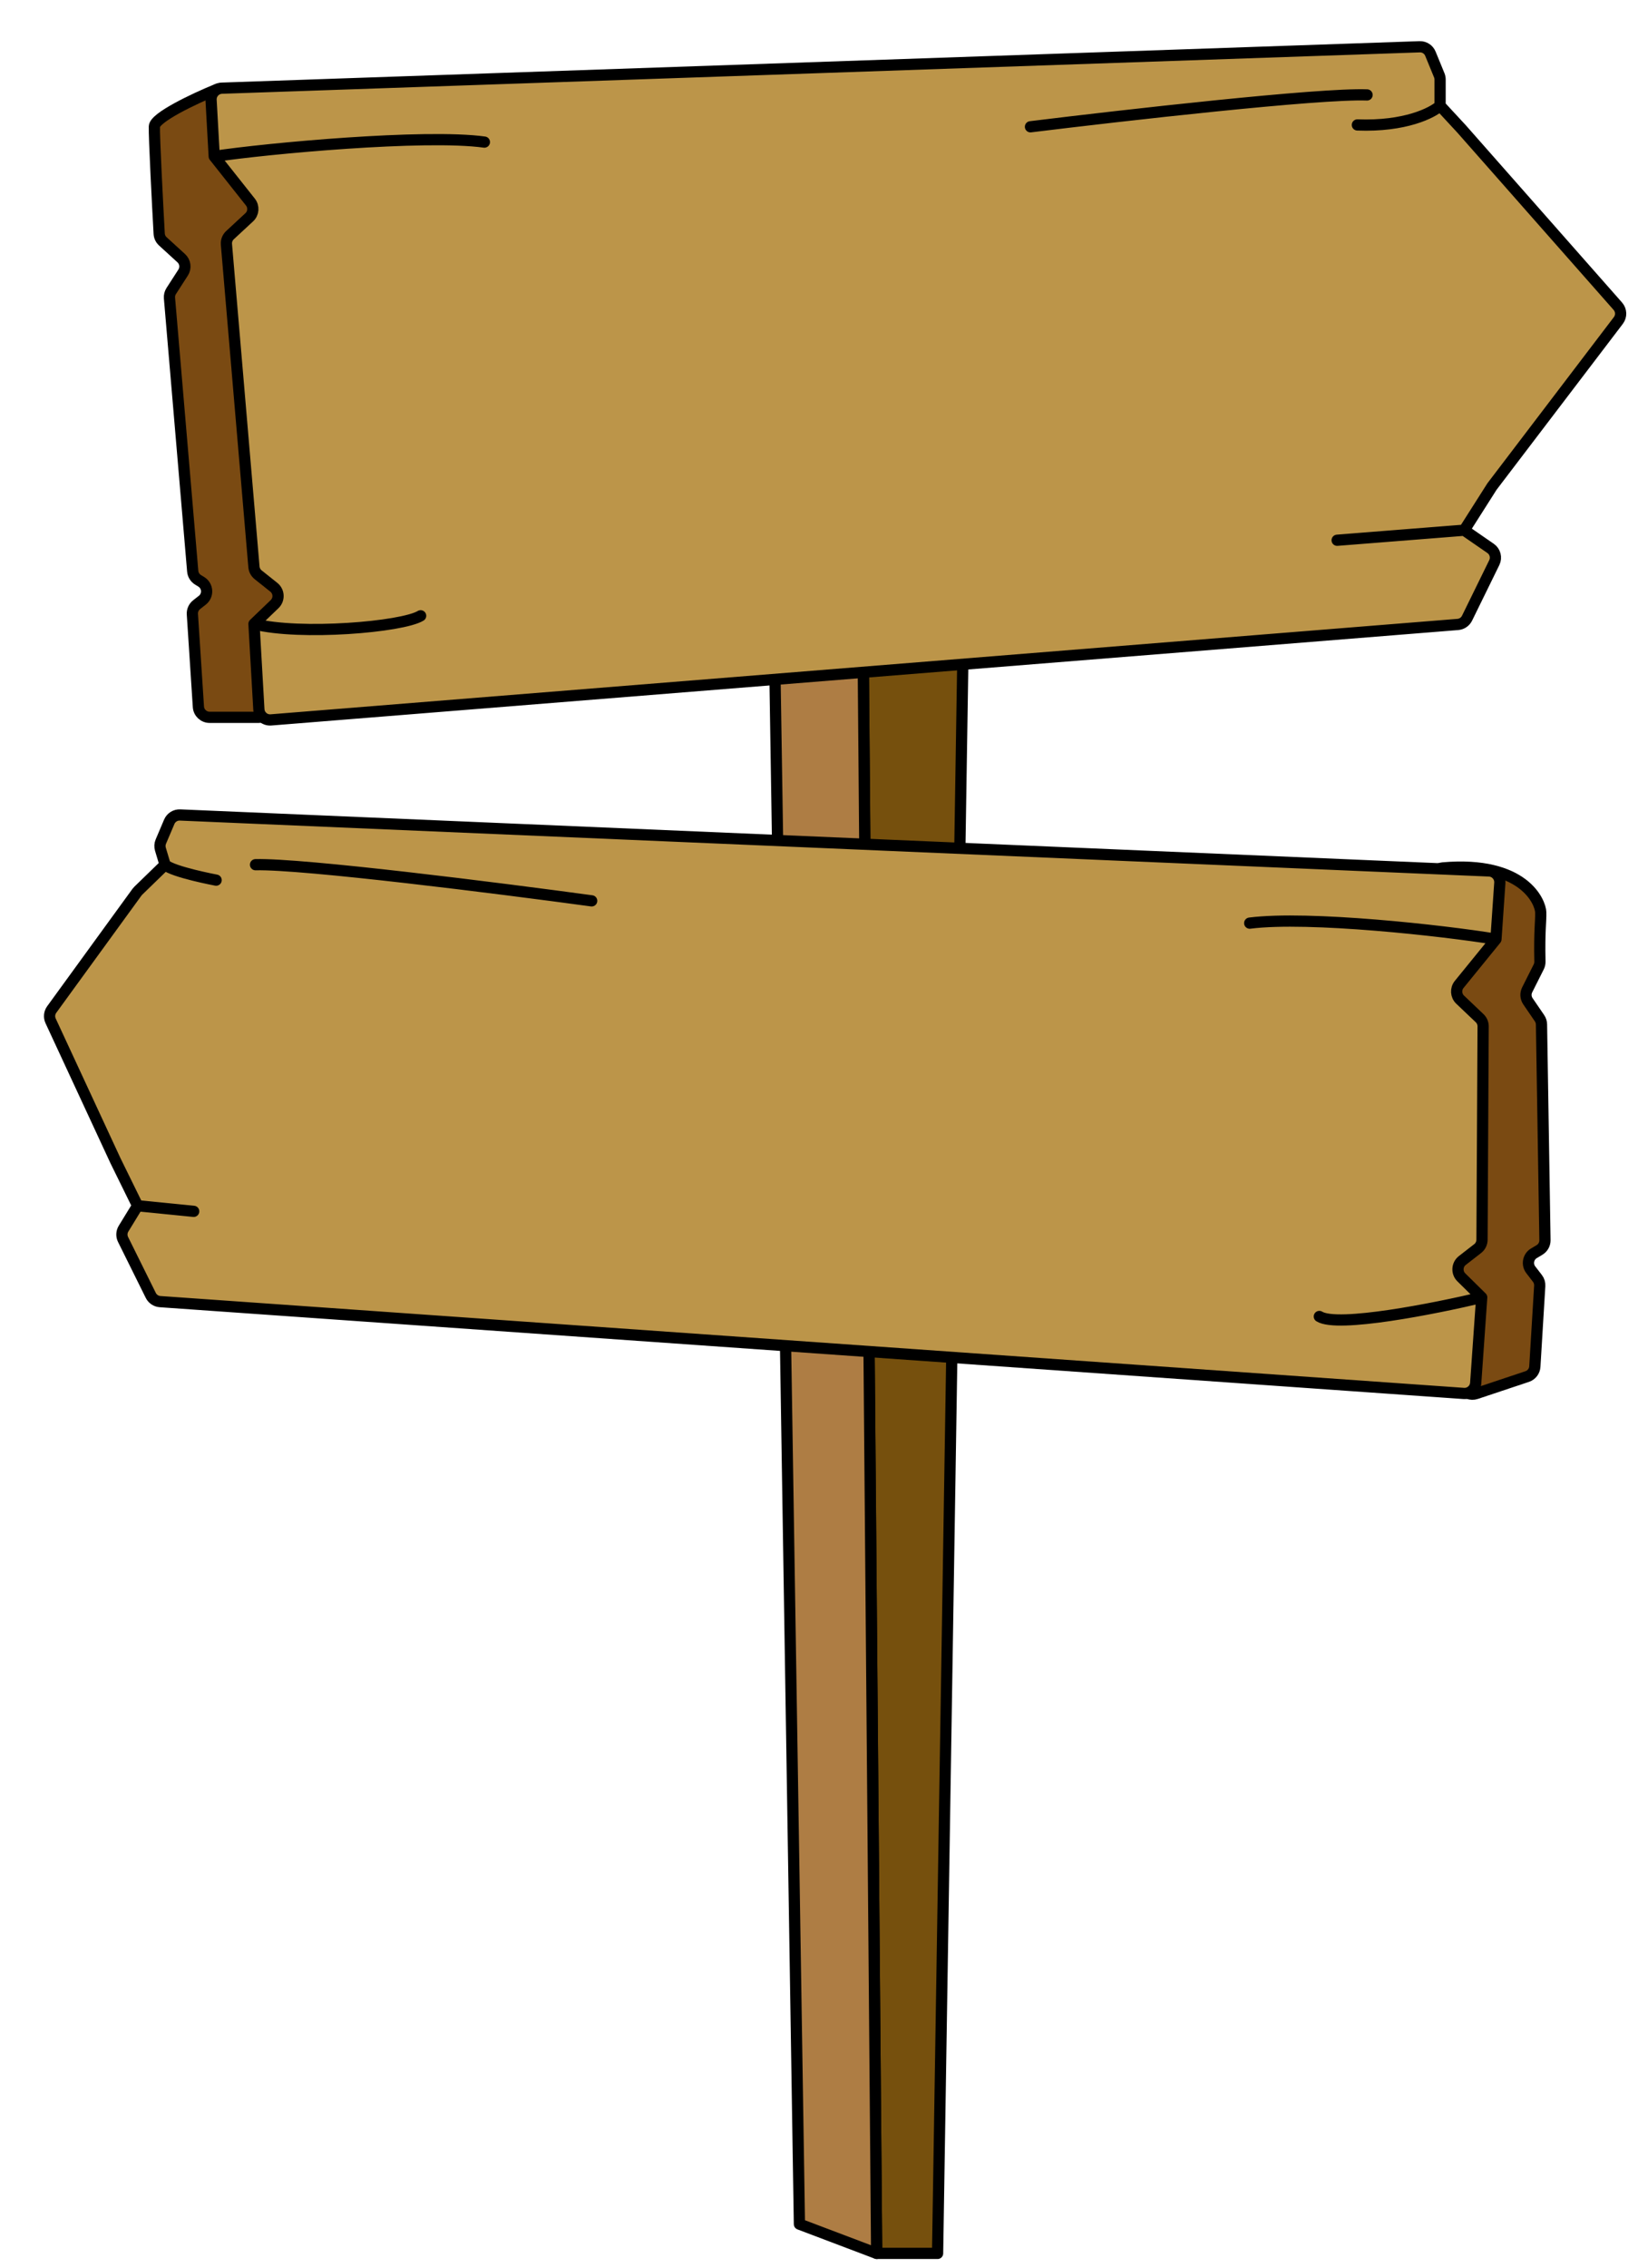 <svg width="146" height="202" viewBox="0 0 146 202" fill="none" xmlns="http://www.w3.org/2000/svg">
<path d="M83.57 200.705L78.139 200.703L76.918 55.101L85.878 55.103L83.57 200.705Z" fill="#76500D" stroke="black" stroke-linejoin="round"/>
<path d="M71.255 198.099L78.139 200.705L76.919 56.015L69.009 56.013L71.255 198.099Z" fill="#AE7D44" stroke="black" stroke-linejoin="round"/>
<path d="M137.33 81.249C137.308 80.383 135.862 76.667 128.584 77.305C128.108 77.347 127.74 77.736 127.706 78.212L125.201 113.868C125.187 114.059 125.229 114.249 125.32 114.417L130.364 123.658C130.595 124.083 131.098 124.281 131.558 124.128L136.123 122.606C136.511 122.477 136.781 122.125 136.805 121.718L137.241 114.535C137.256 114.293 137.183 114.054 137.034 113.863L136.444 113.098C136.077 112.624 136.207 111.936 136.722 111.628L137.22 111.33C137.527 111.147 137.713 110.814 137.707 110.456L137.398 91.24C137.395 91.045 137.334 90.854 137.223 90.692L136.189 89.179C135.984 88.879 135.958 88.491 136.121 88.166L137.152 86.116C137.226 85.969 137.262 85.806 137.258 85.641C137.197 82.858 137.353 82.121 137.33 81.249Z" fill="#7A4A12" stroke="black" stroke-linecap="round" stroke-linejoin="round"/>
<path d="M16.049 72.588L132.728 77.574C133.29 77.598 133.721 78.081 133.683 78.642L133.339 83.653L130.06 87.682C129.731 88.087 129.768 88.678 130.147 89.038L131.885 90.689C132.085 90.879 132.197 91.143 132.196 91.419L132.096 110.423C132.094 110.73 131.952 111.02 131.709 111.208L130.342 112.269C129.864 112.64 129.822 113.347 130.253 113.771L132.069 115.558L131.534 123.183C131.495 123.734 131.017 124.15 130.466 124.111L14.266 115.932C13.912 115.907 13.598 115.697 13.44 115.379L10.97 110.4C10.817 110.092 10.833 109.727 11.013 109.433L12.264 107.392L10.297 103.392L4.511 90.925C4.359 90.596 4.396 90.21 4.61 89.916L12.213 79.461C12.247 79.415 12.285 79.372 12.326 79.332L14.712 77.017L14.299 75.638C14.232 75.415 14.245 75.175 14.336 74.96L15.086 73.196C15.249 72.812 15.633 72.57 16.049 72.588Z" fill="#BC9549"/>
<path d="M14.712 77.017L14.299 75.638C14.232 75.415 14.245 75.175 14.336 74.96L15.086 73.196C15.249 72.812 15.633 72.57 16.049 72.588L132.728 77.574C133.29 77.598 133.721 78.081 133.683 78.642L133.339 83.653M14.712 77.017L12.326 79.332C12.285 79.372 12.247 79.415 12.213 79.461L4.61 89.916C4.396 90.21 4.359 90.596 4.511 90.925L10.297 103.392L12.264 107.392M14.712 77.017C15.393 77.664 19.264 78.392 19.264 78.392M133.339 83.653L130.06 87.682C129.731 88.087 129.768 88.678 130.147 89.038L131.885 90.689C132.085 90.879 132.197 91.143 132.196 91.419L132.096 110.423C132.094 110.73 131.952 111.02 131.709 111.208L130.342 112.269C129.864 112.64 129.822 113.347 130.253 113.771L132.069 115.558M133.339 83.653C128.671 82.887 116.685 81.555 111.39 82.221M12.264 107.392L11.013 109.433C10.833 109.727 10.817 110.092 10.97 110.4L13.44 115.379C13.598 115.697 13.912 115.907 14.266 115.932L130.466 124.111C131.017 124.15 131.495 123.734 131.534 123.183L132.069 115.558M12.264 107.392L17.264 107.892M132.069 115.558C127.919 116.55 119.215 118.277 117.596 117.256M52.738 80.237C44.52 79.118 27.022 76.909 22.775 77.017" stroke="black" stroke-linecap="round" stroke-linejoin="round"/>
<path d="M13.76 11.265C13.79 10.46 17.29 8.797 19.305 7.974C19.681 7.821 20.108 7.922 20.385 8.218L22.529 10.51C22.675 10.666 22.767 10.863 22.792 11.075L27.835 53.311C27.855 53.477 27.833 53.645 27.771 53.8L23.996 63.261C23.845 63.641 23.477 63.891 23.067 63.891L18.682 63.891C18.155 63.891 17.718 63.482 17.684 62.956L17.147 54.708C17.125 54.378 17.268 54.059 17.529 53.855L18.033 53.461C18.582 53.032 18.535 52.187 17.941 51.821L17.649 51.642C17.379 51.476 17.204 51.191 17.177 50.875L15.106 26.547C15.087 26.327 15.142 26.106 15.262 25.92L16.322 24.277C16.586 23.866 16.516 23.325 16.155 22.996L14.513 21.497C14.32 21.321 14.204 21.078 14.189 20.817C14.054 18.401 13.727 12.11 13.76 11.265Z" fill="#7A4A12" stroke="black" stroke-linecap="round" stroke-linejoin="round"/>
<path d="M126.538 4.166L19.777 7.854C19.217 7.873 18.782 8.349 18.814 8.909L19.094 13.929L22.32 17.999C22.645 18.409 22.6 18.999 22.216 19.354L20.499 20.944C20.273 21.154 20.156 21.456 20.182 21.763L22.635 50.495C22.659 50.769 22.794 51.021 23.009 51.193L24.406 52.306C24.879 52.683 24.912 53.39 24.475 53.809L22.637 55.573L23.074 63.181C23.106 63.742 23.593 64.166 24.152 64.121L129.944 55.619C130.296 55.59 130.606 55.379 130.762 55.062L133.191 50.109C133.409 49.664 133.269 49.126 132.861 48.845L130.511 47.224L132.985 43.334L144.249 28.543C144.538 28.164 144.519 27.633 144.203 27.276L130.274 11.483L128.36 9.417L128.36 7.087C128.36 6.957 128.335 6.828 128.286 6.708L127.497 4.786C127.339 4.398 126.956 4.151 126.538 4.166Z" fill="#BC9549"/>
<path d="M128.36 9.417L128.36 7.087C128.36 6.957 128.335 6.828 128.286 6.708L127.497 4.786C127.339 4.398 126.956 4.151 126.538 4.166L19.777 7.854C19.217 7.873 18.782 8.349 18.814 8.909L19.094 13.929M128.36 9.417L130.274 11.483L144.203 27.276C144.519 27.633 144.538 28.164 144.249 28.543L132.985 43.334L130.511 47.224M128.36 9.417C127.671 10.055 125.233 11.29 120.987 11.128M19.094 13.929L22.32 17.999C22.645 18.409 22.6 18.999 22.216 19.354L20.499 20.944C20.273 21.154 20.156 21.456 20.182 21.763L22.635 50.495C22.659 50.769 22.794 51.021 23.009 51.193L24.406 52.306C24.879 52.683 24.912 53.39 24.475 53.809L22.637 55.573M19.094 13.929C23.771 13.223 37.889 11.922 43.175 12.656M130.511 47.224L132.861 48.845C133.269 49.126 133.409 49.664 133.191 50.109L130.762 55.062C130.606 55.379 130.296 55.59 129.944 55.619L24.152 64.121C23.593 64.166 23.106 63.742 23.074 63.181L22.637 55.573M130.511 47.224L119.184 48.119M22.637 55.573C26.774 56.617 35.86 55.847 37.493 54.847M91.849 11.292C100.08 10.279 117.605 8.293 121.85 8.455" stroke="black" stroke-linecap="round" stroke-linejoin="round"/>
</svg>
